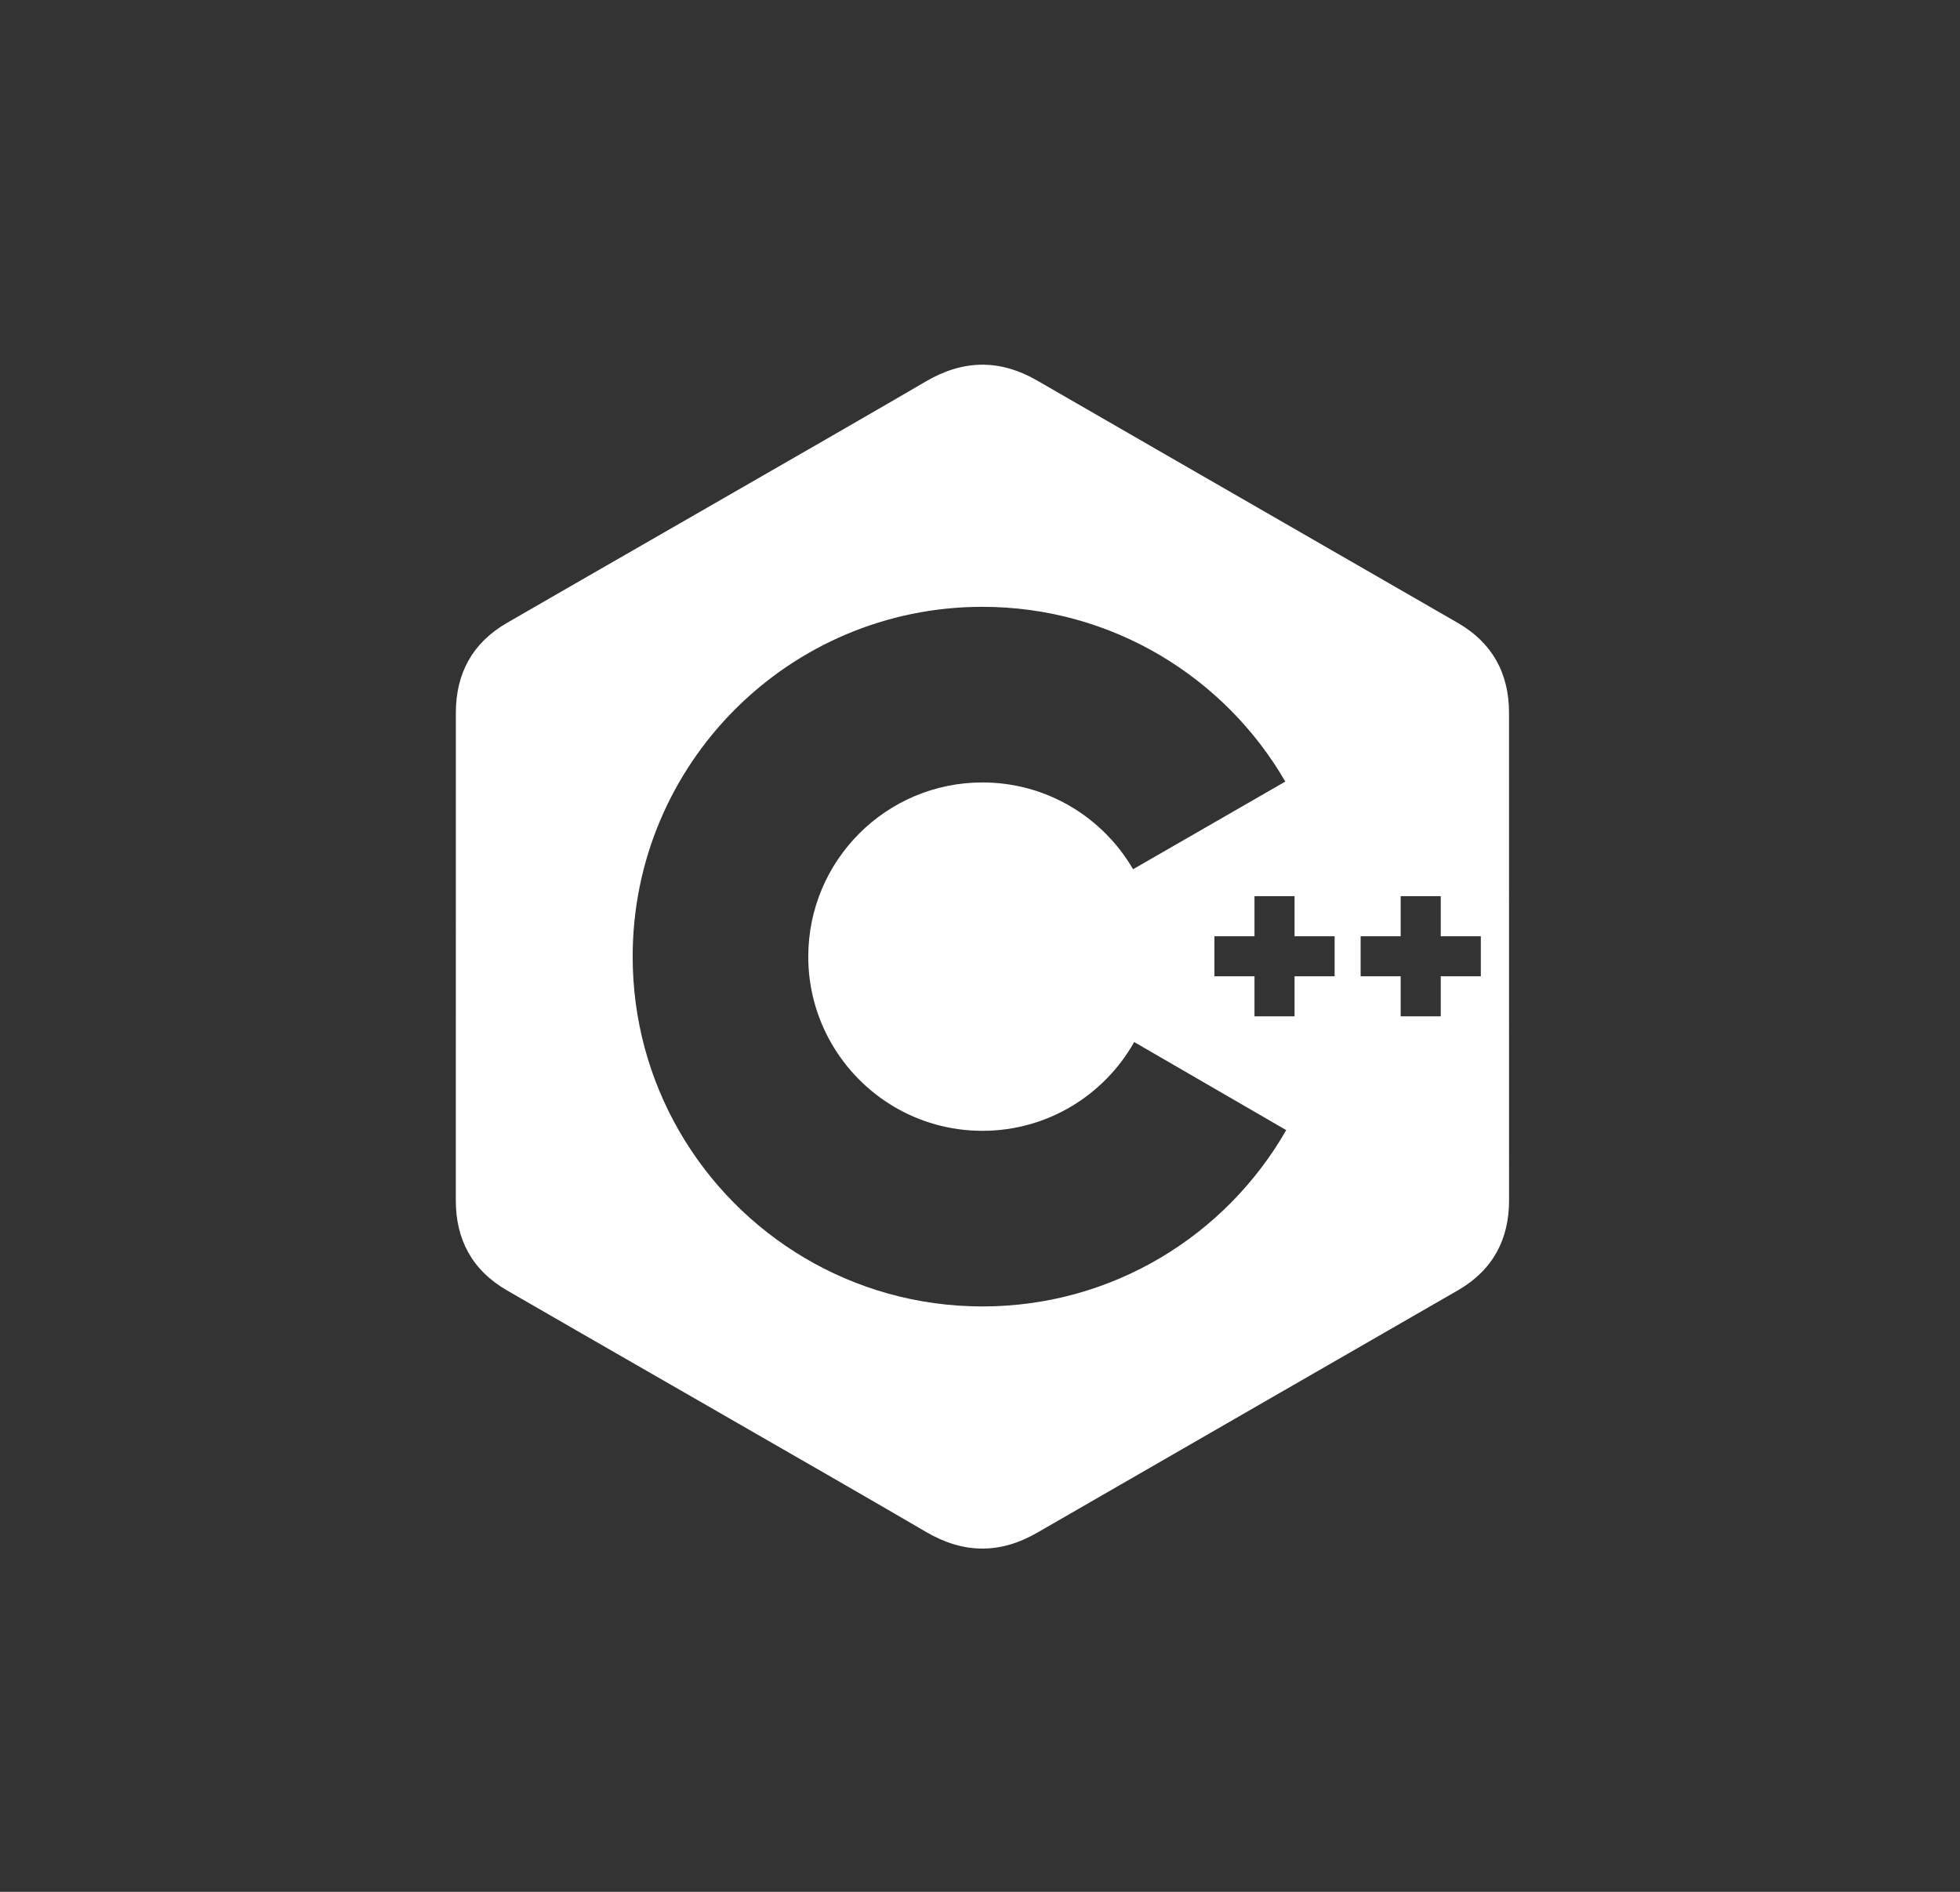 <svg width="86" height="83" viewBox="0 0 86 83" fill="none" xmlns="http://www.w3.org/2000/svg">
<rect x="0" y="0" width="86" height="83" fill="#333333" stroke="none"/>
<path fill-rule="evenodd" clip-rule="evenodd" d="M66.212 31.27C66.211 30.397 66.024 29.625 65.647 28.963C65.276 28.312 64.72 27.766 63.975 27.334C61.338 25.814 58.701 24.296 56.064 22.778L56.062 22.777C52.545 20.753 49.028 18.728 45.514 16.699C43.855 15.742 42.248 15.777 40.602 16.748C39.126 17.618 34.087 20.515 29.516 23.143L29.515 23.143L29.515 23.143C26.501 24.876 23.691 26.491 22.239 27.332C20.735 28.203 20.003 29.536 20.002 31.269C20.001 34.836 20.001 38.403 20.001 41.97C20.001 45.537 20.001 49.104 20 52.672C20 53.526 20.179 54.282 20.54 54.935C20.912 55.606 21.475 56.167 22.237 56.608C23.684 57.446 26.481 59.054 29.484 60.78L29.485 60.78C34.064 63.412 39.123 66.32 40.601 67.192C42.248 68.164 43.856 68.199 45.514 67.241C49.08 65.183 52.647 63.129 56.215 61.075C58.803 59.586 61.39 58.097 63.977 56.606C64.739 56.165 65.303 55.603 65.674 54.933C66.034 54.281 66.214 53.524 66.214 52.669C66.214 52.669 66.214 38.405 66.212 31.27ZM49.766 45.717C48.456 48.041 45.965 49.612 43.107 49.612C40.266 49.612 37.79 48.061 36.473 45.761C35.811 44.608 35.463 43.3 35.465 41.97C35.465 37.75 38.886 34.328 43.107 34.328C45.929 34.328 48.393 35.86 49.716 38.136L56.396 34.29C53.741 29.707 48.784 26.623 43.107 26.623C34.631 26.623 27.76 33.494 27.76 41.97C27.76 44.751 28.5 47.358 29.793 49.608C32.441 54.215 37.412 57.317 43.107 57.317C48.813 57.317 53.791 54.202 56.436 49.581L49.766 45.717ZM63.217 42.832H64.975V41.075H63.217V39.317H61.458V41.075H59.701V42.832H61.458V44.59H63.217V42.832ZM56.802 42.832H58.56V41.075H56.802V39.317H55.044V41.075H53.286V42.832H55.044V44.59H56.802V42.832Z" fill="white"/>
</svg>
